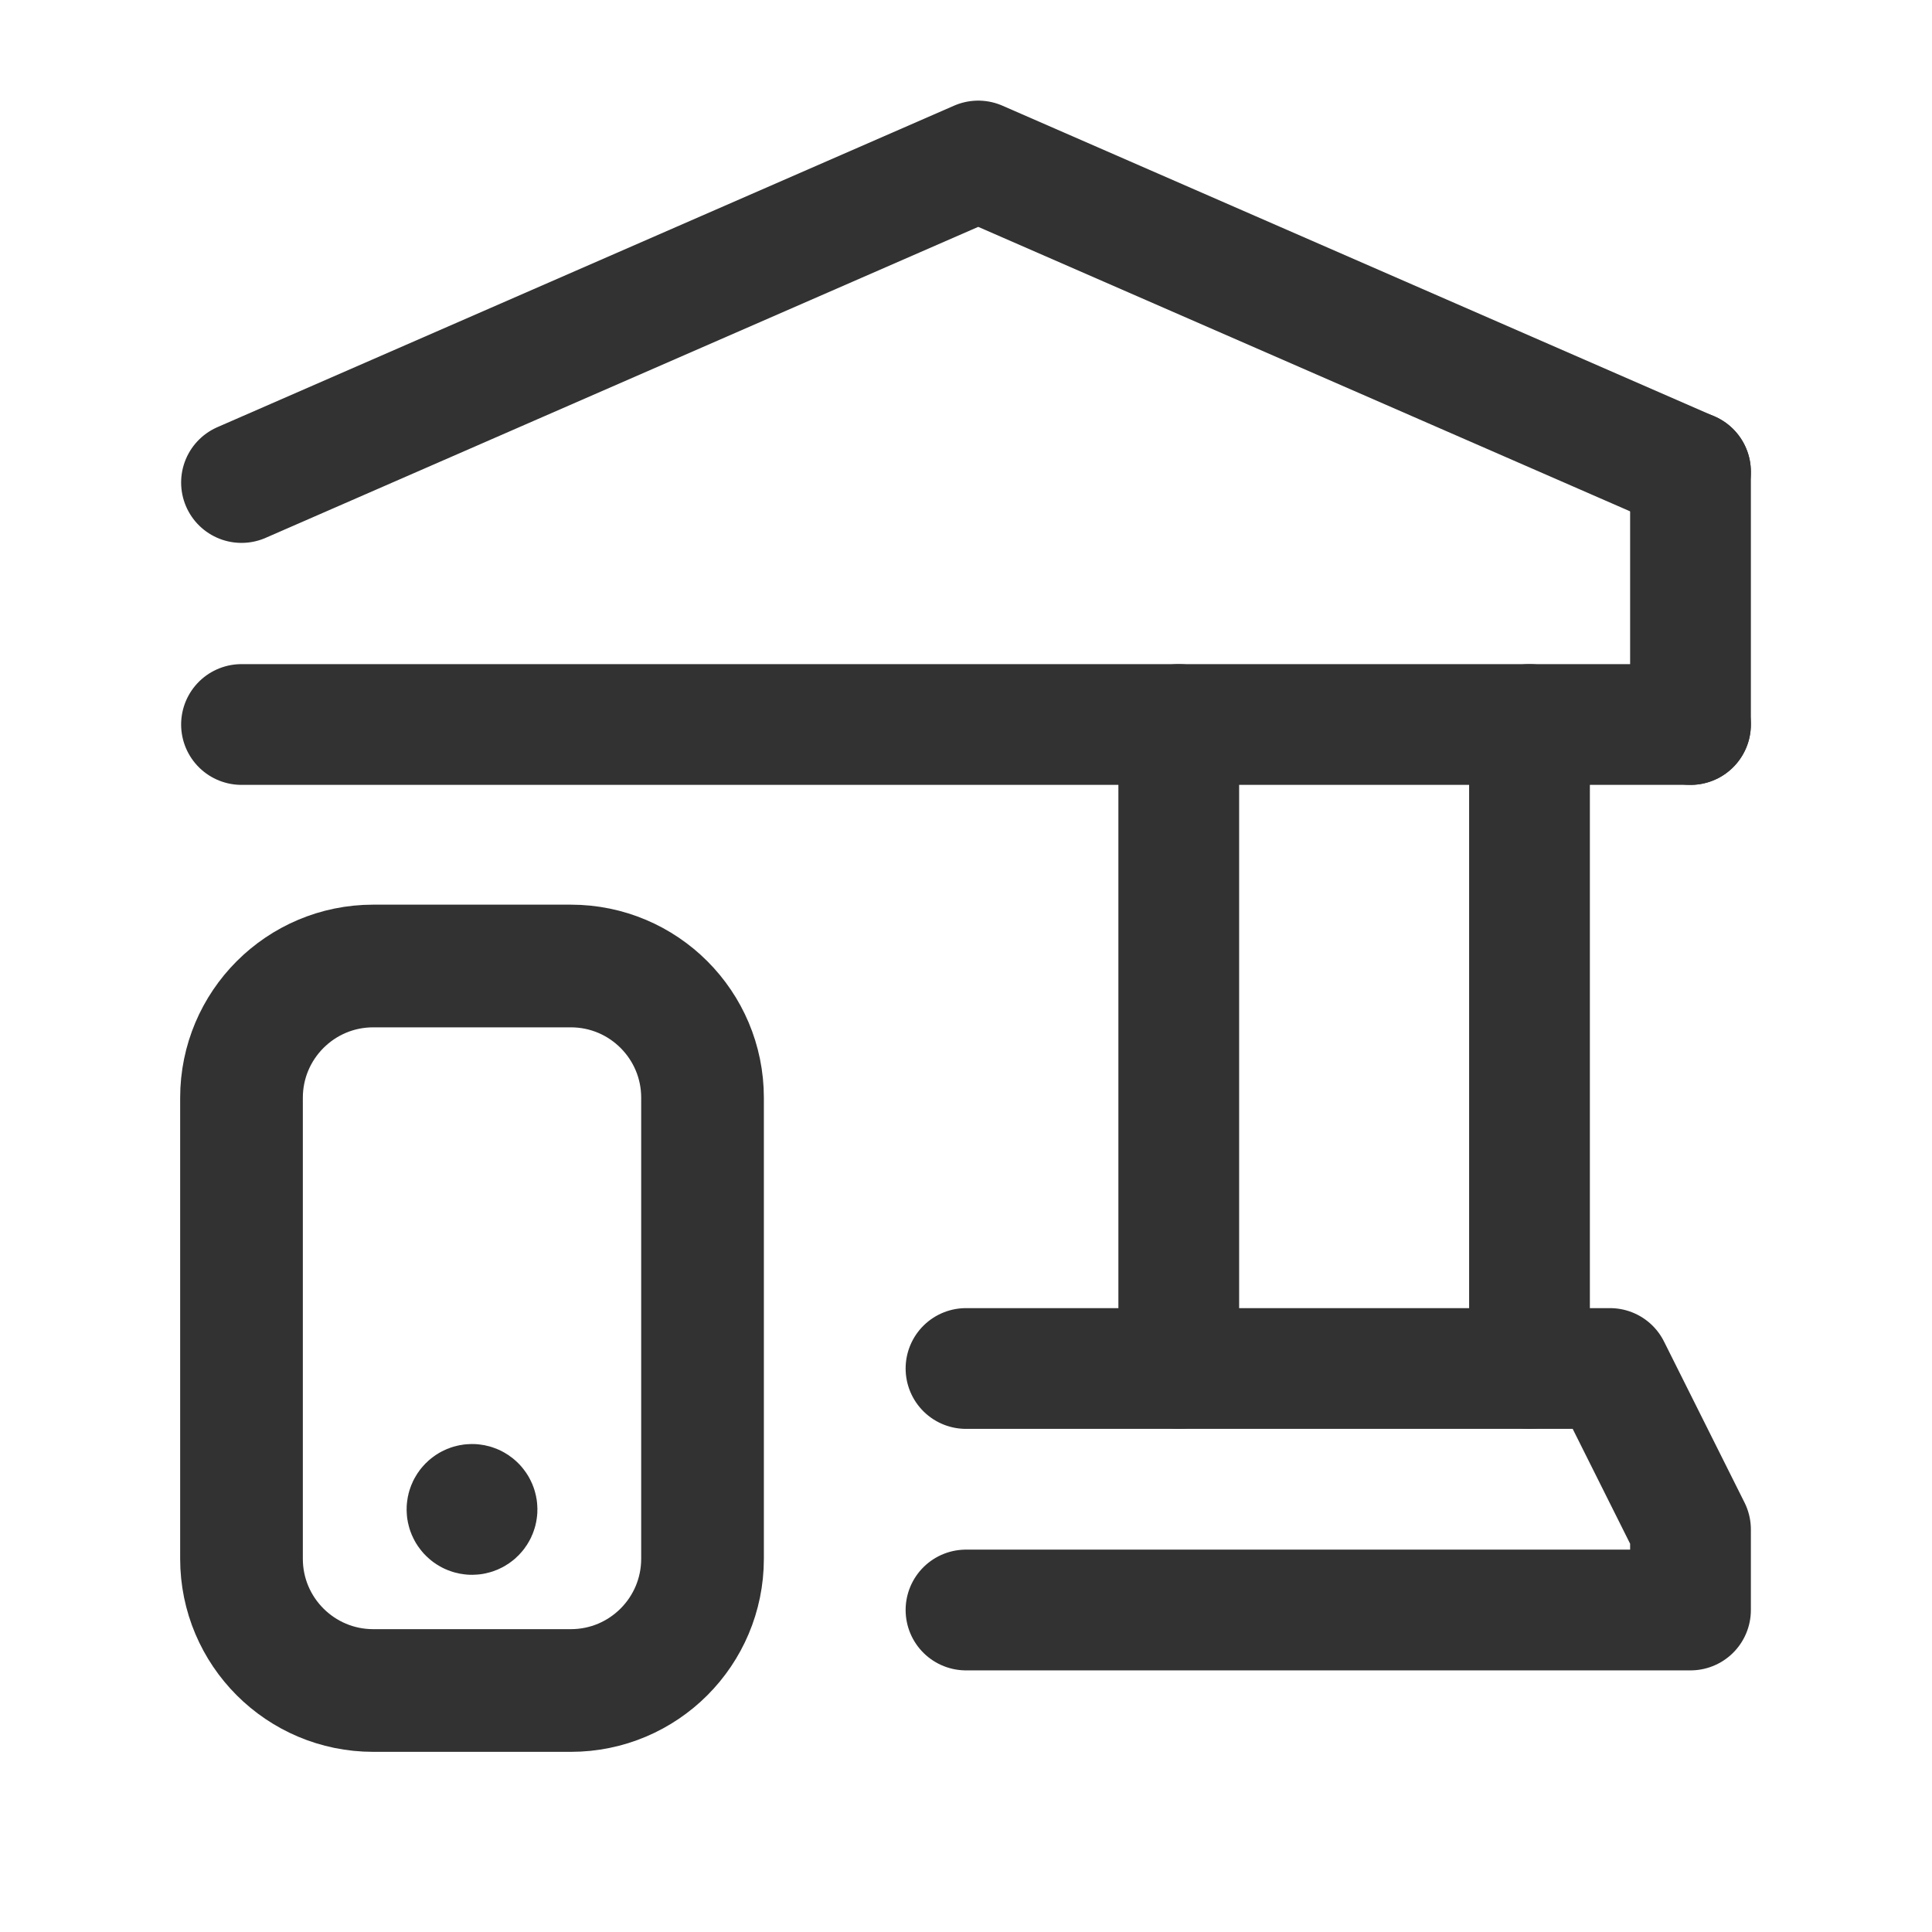 <?xml version="1.0" encoding="UTF-8"?><svg version="1.1" viewBox="0 0 24 24" xmlns="http://www.w3.org/2000/svg" xmlns:xlink="http://www.w3.org/1999/xlink"><!--Generated by IJSVG (https://github.com/iconjar/IJSVG)--><g fill="none"><path d="M0,0h24v24h-24v-24Z"></path><path stroke="#323232" stroke-linecap="round" stroke-linejoin="round" stroke-width="1.5" d="M14.643,9v8"></path><path stroke="#323232" stroke-linecap="round" stroke-linejoin="round" stroke-width="1.5" d="M19,17v-8"></path><path stroke="#323232" stroke-linecap="round" stroke-linejoin="round" stroke-width="1.524" d="M4.636,12h2.455c0.904,0 1.636,0.733 1.636,1.636v5.727c0,0.904 -0.732,1.637 -1.636,1.637h-2.455c-0.903,0 -1.636,-0.733 -1.636,-1.636v-5.727c0,-0.904 0.733,-1.637 1.636,-1.637Z"></path><path stroke="#323232" stroke-linecap="round" stroke-linejoin="round" stroke-width="1.524" d="M5.899,18.715c0.02,0.02 0.02,0.051 0,0.071c-0.02,0.02 -0.051,0.02 -0.071,0c-0.02,-0.02 -0.02,-0.051 0,-0.071c0.02,-0.02 0.052,-0.02 0.071,0"></path><path stroke="#323232" stroke-linecap="round" stroke-linejoin="round" stroke-width="1.5" d="M12,20h9v-1l-1,-2h-8"></path><path stroke="#323232" stroke-linecap="round" stroke-linejoin="round" stroke-width="1.5" d="M3,5.994l9.152,-3.994l8.848,3.861"></path><path stroke="#323232" stroke-linecap="round" stroke-linejoin="round" stroke-width="1.5" d="M21,9h-18"></path><path stroke="#323232" stroke-linecap="round" stroke-linejoin="round" stroke-width="1.5" d="M21,9v-3.14"></path></g></svg>